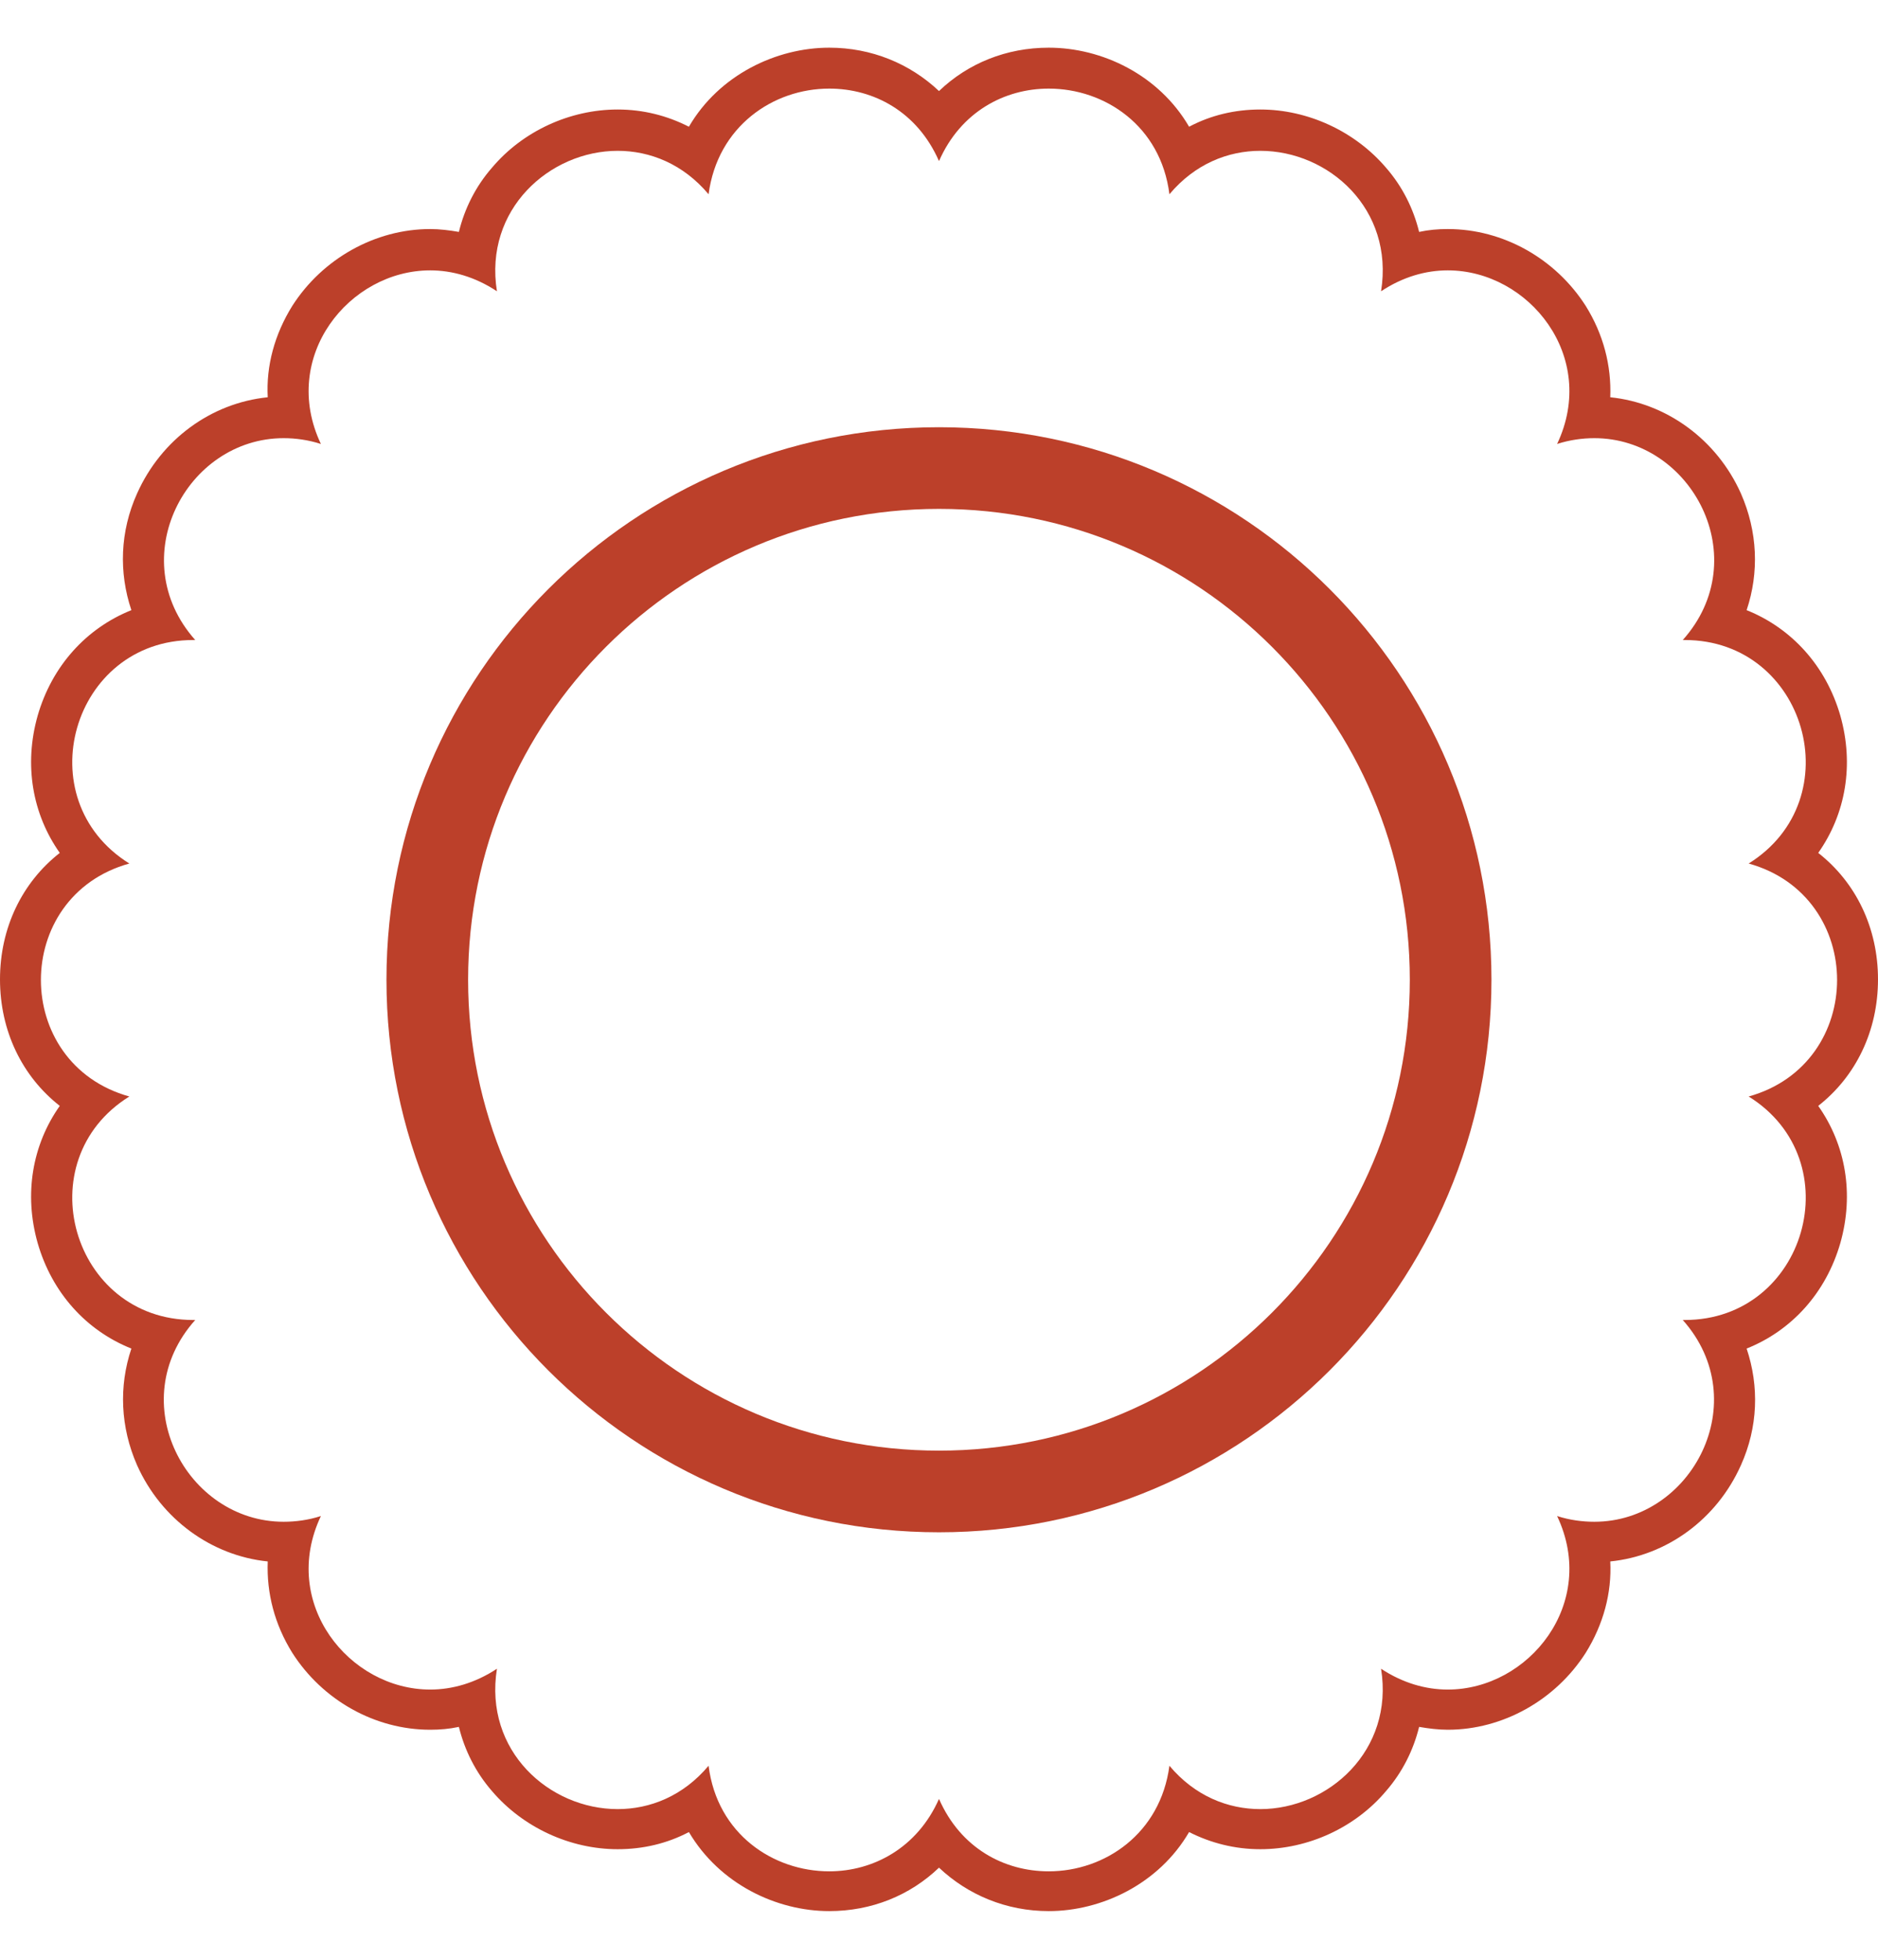 <svg width="23" height="24" viewBox="0 0 23 24" fill="none" xmlns="http://www.w3.org/2000/svg">
<g id="Group">
<path id="Vector" d="M11.5 18.265C14.961 18.265 17.766 15.459 17.766 11.998C17.766 8.538 14.961 5.732 11.5 5.732C8.039 5.732 5.233 8.538 5.233 11.998C5.233 15.459 8.039 18.265 11.5 18.265Z" stroke="#BC402A" stroke-miterlimit="10" stroke-linecap="round" stroke-linejoin="round"/>
<g id="Group_2">
<path id="Vector_2" d="M12.844 1.085C13.53 1.085 14.217 1.541 14.322 2.379C14.633 2.008 15.039 1.847 15.435 1.847C16.272 1.847 17.075 2.559 16.914 3.567C17.18 3.391 17.46 3.311 17.731 3.311C18.724 3.311 19.576 4.369 19.07 5.437C19.225 5.387 19.381 5.366 19.526 5.366C20.719 5.366 21.501 6.84 20.609 7.838C20.619 7.838 20.624 7.838 20.634 7.838C22.118 7.838 22.679 9.788 21.416 10.575C22.86 10.976 22.86 13.026 21.416 13.428C22.679 14.214 22.118 16.165 20.634 16.165C20.624 16.165 20.619 16.165 20.609 16.165C21.496 17.162 20.719 18.636 19.526 18.636C19.381 18.636 19.225 18.616 19.07 18.566C19.576 19.634 18.724 20.691 17.731 20.691C17.46 20.691 17.18 20.611 16.914 20.436C17.075 21.438 16.267 22.155 15.435 22.155C15.039 22.155 14.633 21.995 14.322 21.624C14.212 22.456 13.53 22.917 12.844 22.917C12.302 22.917 11.766 22.637 11.5 22.03C11.234 22.631 10.693 22.917 10.156 22.917C9.47 22.917 8.783 22.461 8.678 21.624C8.367 21.995 7.961 22.155 7.565 22.155C6.728 22.155 5.925 21.443 6.086 20.436C5.82 20.611 5.539 20.691 5.269 20.691C4.276 20.691 3.424 19.634 3.93 18.566C3.775 18.616 3.619 18.636 3.474 18.636C2.281 18.636 1.499 17.162 2.391 16.165C2.381 16.165 2.376 16.165 2.366 16.165C0.882 16.165 0.321 14.214 1.584 13.428C0.14 13.026 0.14 10.976 1.584 10.575C0.321 9.788 0.882 7.838 2.366 7.838C2.376 7.838 2.381 7.838 2.391 7.838C1.504 6.84 2.281 5.366 3.474 5.366C3.619 5.366 3.775 5.387 3.93 5.437C3.424 4.369 4.276 3.311 5.269 3.311C5.539 3.311 5.82 3.391 6.086 3.567C5.925 2.564 6.733 1.847 7.565 1.847C7.961 1.847 8.367 2.008 8.678 2.379C8.788 1.546 9.47 1.085 10.156 1.085C10.698 1.085 11.234 1.366 11.5 1.973C11.766 1.366 12.307 1.085 12.844 1.085ZM12.844 0.584C12.327 0.584 11.856 0.774 11.5 1.115C11.144 0.779 10.673 0.584 10.156 0.584C9.51 0.584 8.808 0.915 8.437 1.552C8.171 1.416 7.876 1.341 7.565 1.341C6.978 1.341 6.402 1.607 6.026 2.053C5.825 2.283 5.69 2.554 5.62 2.84C5.504 2.82 5.384 2.805 5.269 2.805C4.597 2.805 3.95 3.166 3.579 3.747C3.364 4.093 3.258 4.479 3.279 4.865C2.587 4.935 1.975 5.381 1.679 6.043C1.469 6.509 1.454 7.011 1.609 7.472C1.058 7.693 0.637 8.154 0.461 8.765C0.291 9.367 0.396 9.968 0.732 10.445C0.271 10.806 0 11.362 0 11.994C0 12.625 0.271 13.182 0.732 13.543C0.396 14.019 0.291 14.621 0.461 15.222C0.637 15.834 1.058 16.295 1.609 16.515C1.454 16.977 1.474 17.478 1.679 17.944C1.975 18.606 2.592 19.052 3.279 19.122C3.264 19.513 3.364 19.894 3.579 20.24C3.95 20.822 4.592 21.183 5.269 21.183C5.389 21.183 5.504 21.173 5.62 21.148C5.69 21.433 5.825 21.704 6.026 21.935C6.407 22.381 6.983 22.646 7.565 22.646C7.876 22.646 8.171 22.576 8.437 22.436C8.813 23.073 9.51 23.404 10.156 23.404C10.673 23.404 11.144 23.213 11.5 22.872C11.856 23.208 12.327 23.404 12.844 23.404C13.49 23.404 14.192 23.073 14.563 22.436C14.829 22.571 15.124 22.646 15.435 22.646C16.022 22.646 16.598 22.381 16.974 21.935C17.175 21.704 17.31 21.433 17.38 21.148C17.496 21.168 17.616 21.183 17.731 21.183C18.403 21.183 19.05 20.822 19.421 20.24C19.636 19.894 19.741 19.508 19.721 19.122C20.413 19.052 21.025 18.606 21.321 17.944C21.531 17.478 21.546 16.977 21.391 16.515C21.942 16.295 22.363 15.834 22.539 15.222C22.709 14.621 22.604 14.019 22.268 13.543C22.729 13.182 23 12.625 23 11.994C23 11.362 22.729 10.806 22.268 10.445C22.604 9.968 22.709 9.367 22.539 8.765C22.363 8.154 21.942 7.693 21.391 7.472C21.546 7.011 21.526 6.509 21.321 6.043C21.025 5.381 20.408 4.935 19.721 4.865C19.736 4.474 19.636 4.093 19.421 3.747C19.05 3.166 18.408 2.805 17.731 2.805C17.611 2.805 17.496 2.815 17.38 2.84C17.31 2.554 17.175 2.283 16.974 2.053C16.593 1.607 16.017 1.341 15.435 1.341C15.124 1.341 14.829 1.411 14.563 1.552C14.192 0.915 13.495 0.584 12.844 0.584Z" fill="#BC402A"/>
</g>
</g>
</svg>

